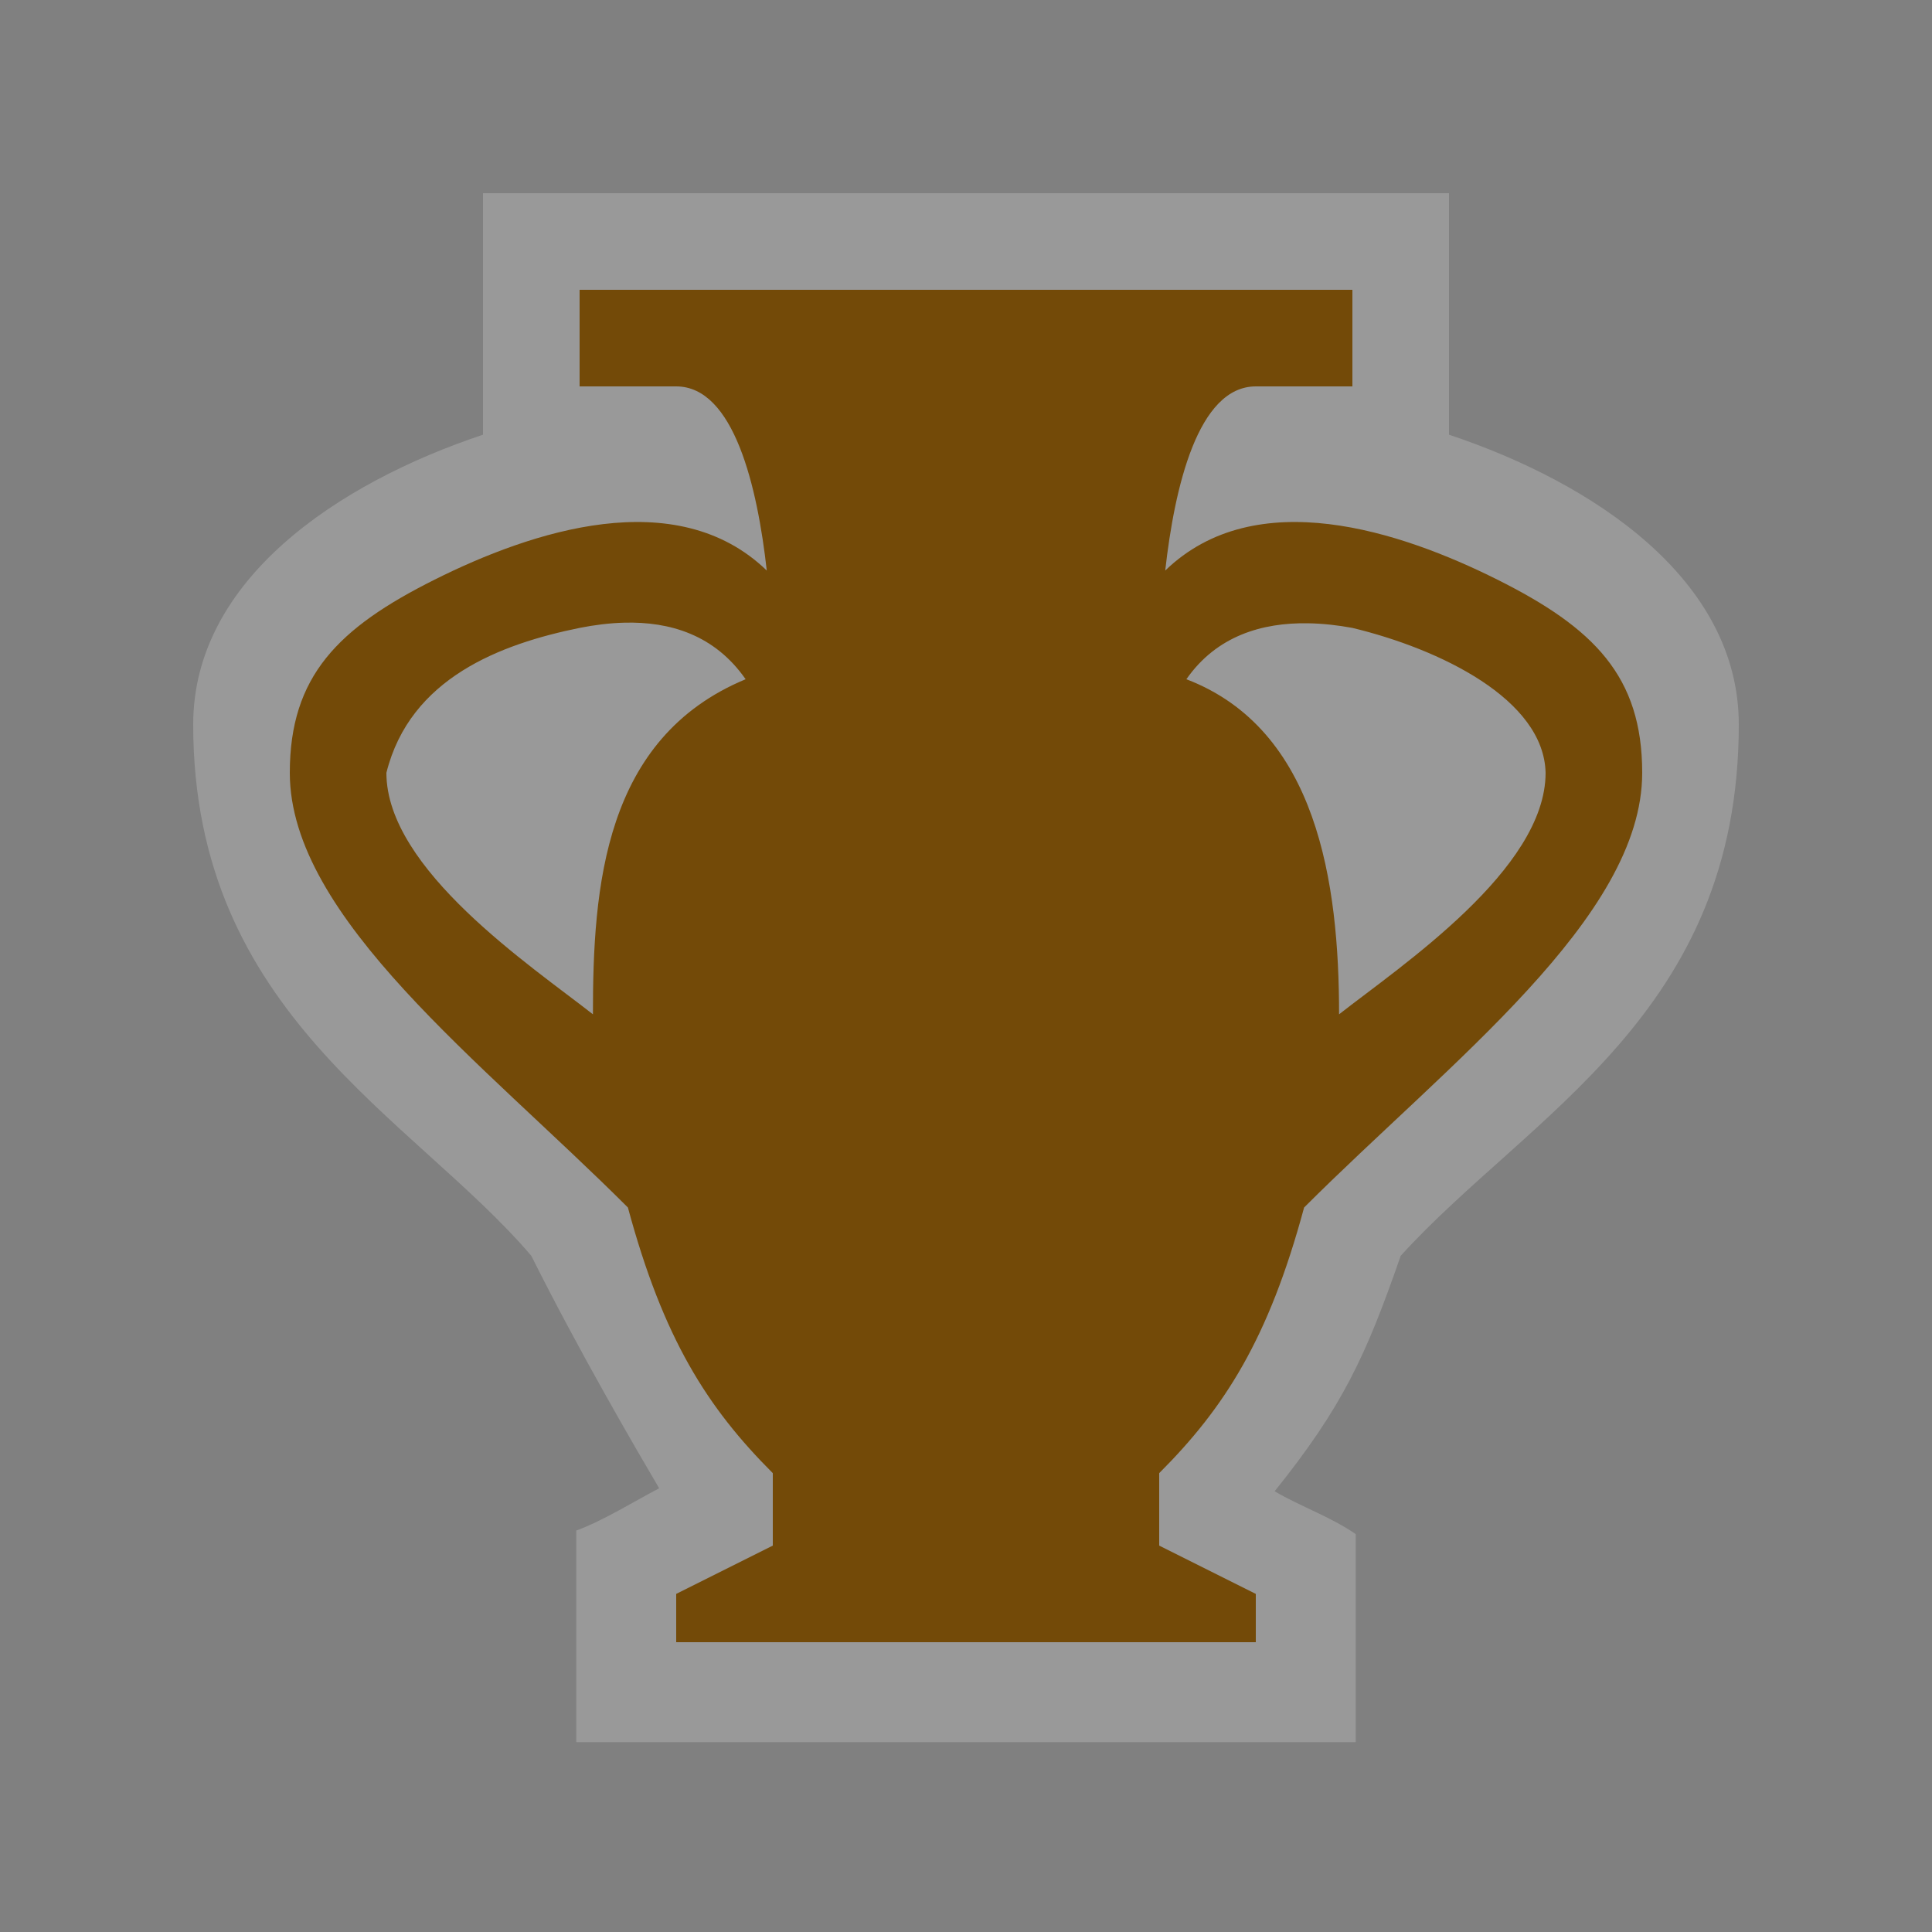 <?xml version="1.0" encoding="UTF-8" standalone="no"?>
<svg xmlns:rdf="http://www.w3.org/1999/02/22-rdf-syntax-ns#" xmlns="http://www.w3.org/2000/svg" height="580" width="580" version="1.0" xmlns:cc="http://creativecommons.org/ns#" xmlns:dc="http://purl.org/dc/elements/1.1/">
 <rect width="100%" height="100%" fill="#808080" stroke="none"/>
 <title>archaeological_site</title>
 <path opacity=".2" d="m145 58v72.5c-43.5 14.5-87 43.5-87 87 0 87 65.806 117.71 101.5 159.5 14.5 29 31.451 58 38.387 69.793-7.529 3.919-16.874 9.79-24.887 12.682v63.53h234v-62.451c-7.584-5.25-16.427-8.205-24.344-12.863 20.29-25.3 27.34-40.39 37.84-70.69 38.61-42.49 101.5-72.5 101.5-159.5 0-43.5-43.5-72.5-87-87v-72.5z" fill="#fff"/>
 <path fill="#734a08" d="m174 87v29h29c17.37 0 24.39 30.25 27.19 55.28-27.19-26.28-70.69-11.78-99.69 2.72s-43.5 29-43.5 58c0 43.5 58 87 101.5 130.5 10.63 39.41 23.85 60.1 43.5 79.75v21.75l-29 14.5v14.5h174v-14.5l-29-14.5v-21.75c19.65-19.65 32.87-40.34 43.5-79.75 43.5-43.5 101.5-87 101.5-130.5 0-29-14.5-43.5-43.5-58s-72.5-29-99.69-2.72c2.8-25.03 9.82-55.28 27.19-55.28h29v-29h-232zm13.46 99.93c13.58-0.34 27.06 3.59 36.38 16.98-42.56 17.67-45.84 62.36-45.84 100.59-18.5-14.5-62-43.5-62-72.5 7.12-28.54 34.44-38.7 58-43.5 4.4-0.87 8.94-1.46 13.46-1.57zm205.15 0.18c4.53 0.07 9.05 0.59 13.39 1.39 26.26 6.33 57.48 21.41 58 43.5 0 29-43.5 58-62 72.5 0-39.35-6.49-85.53-45.84-100.59 9.13-13.1 22.85-17.01 36.45-16.8z"/>
</svg>
